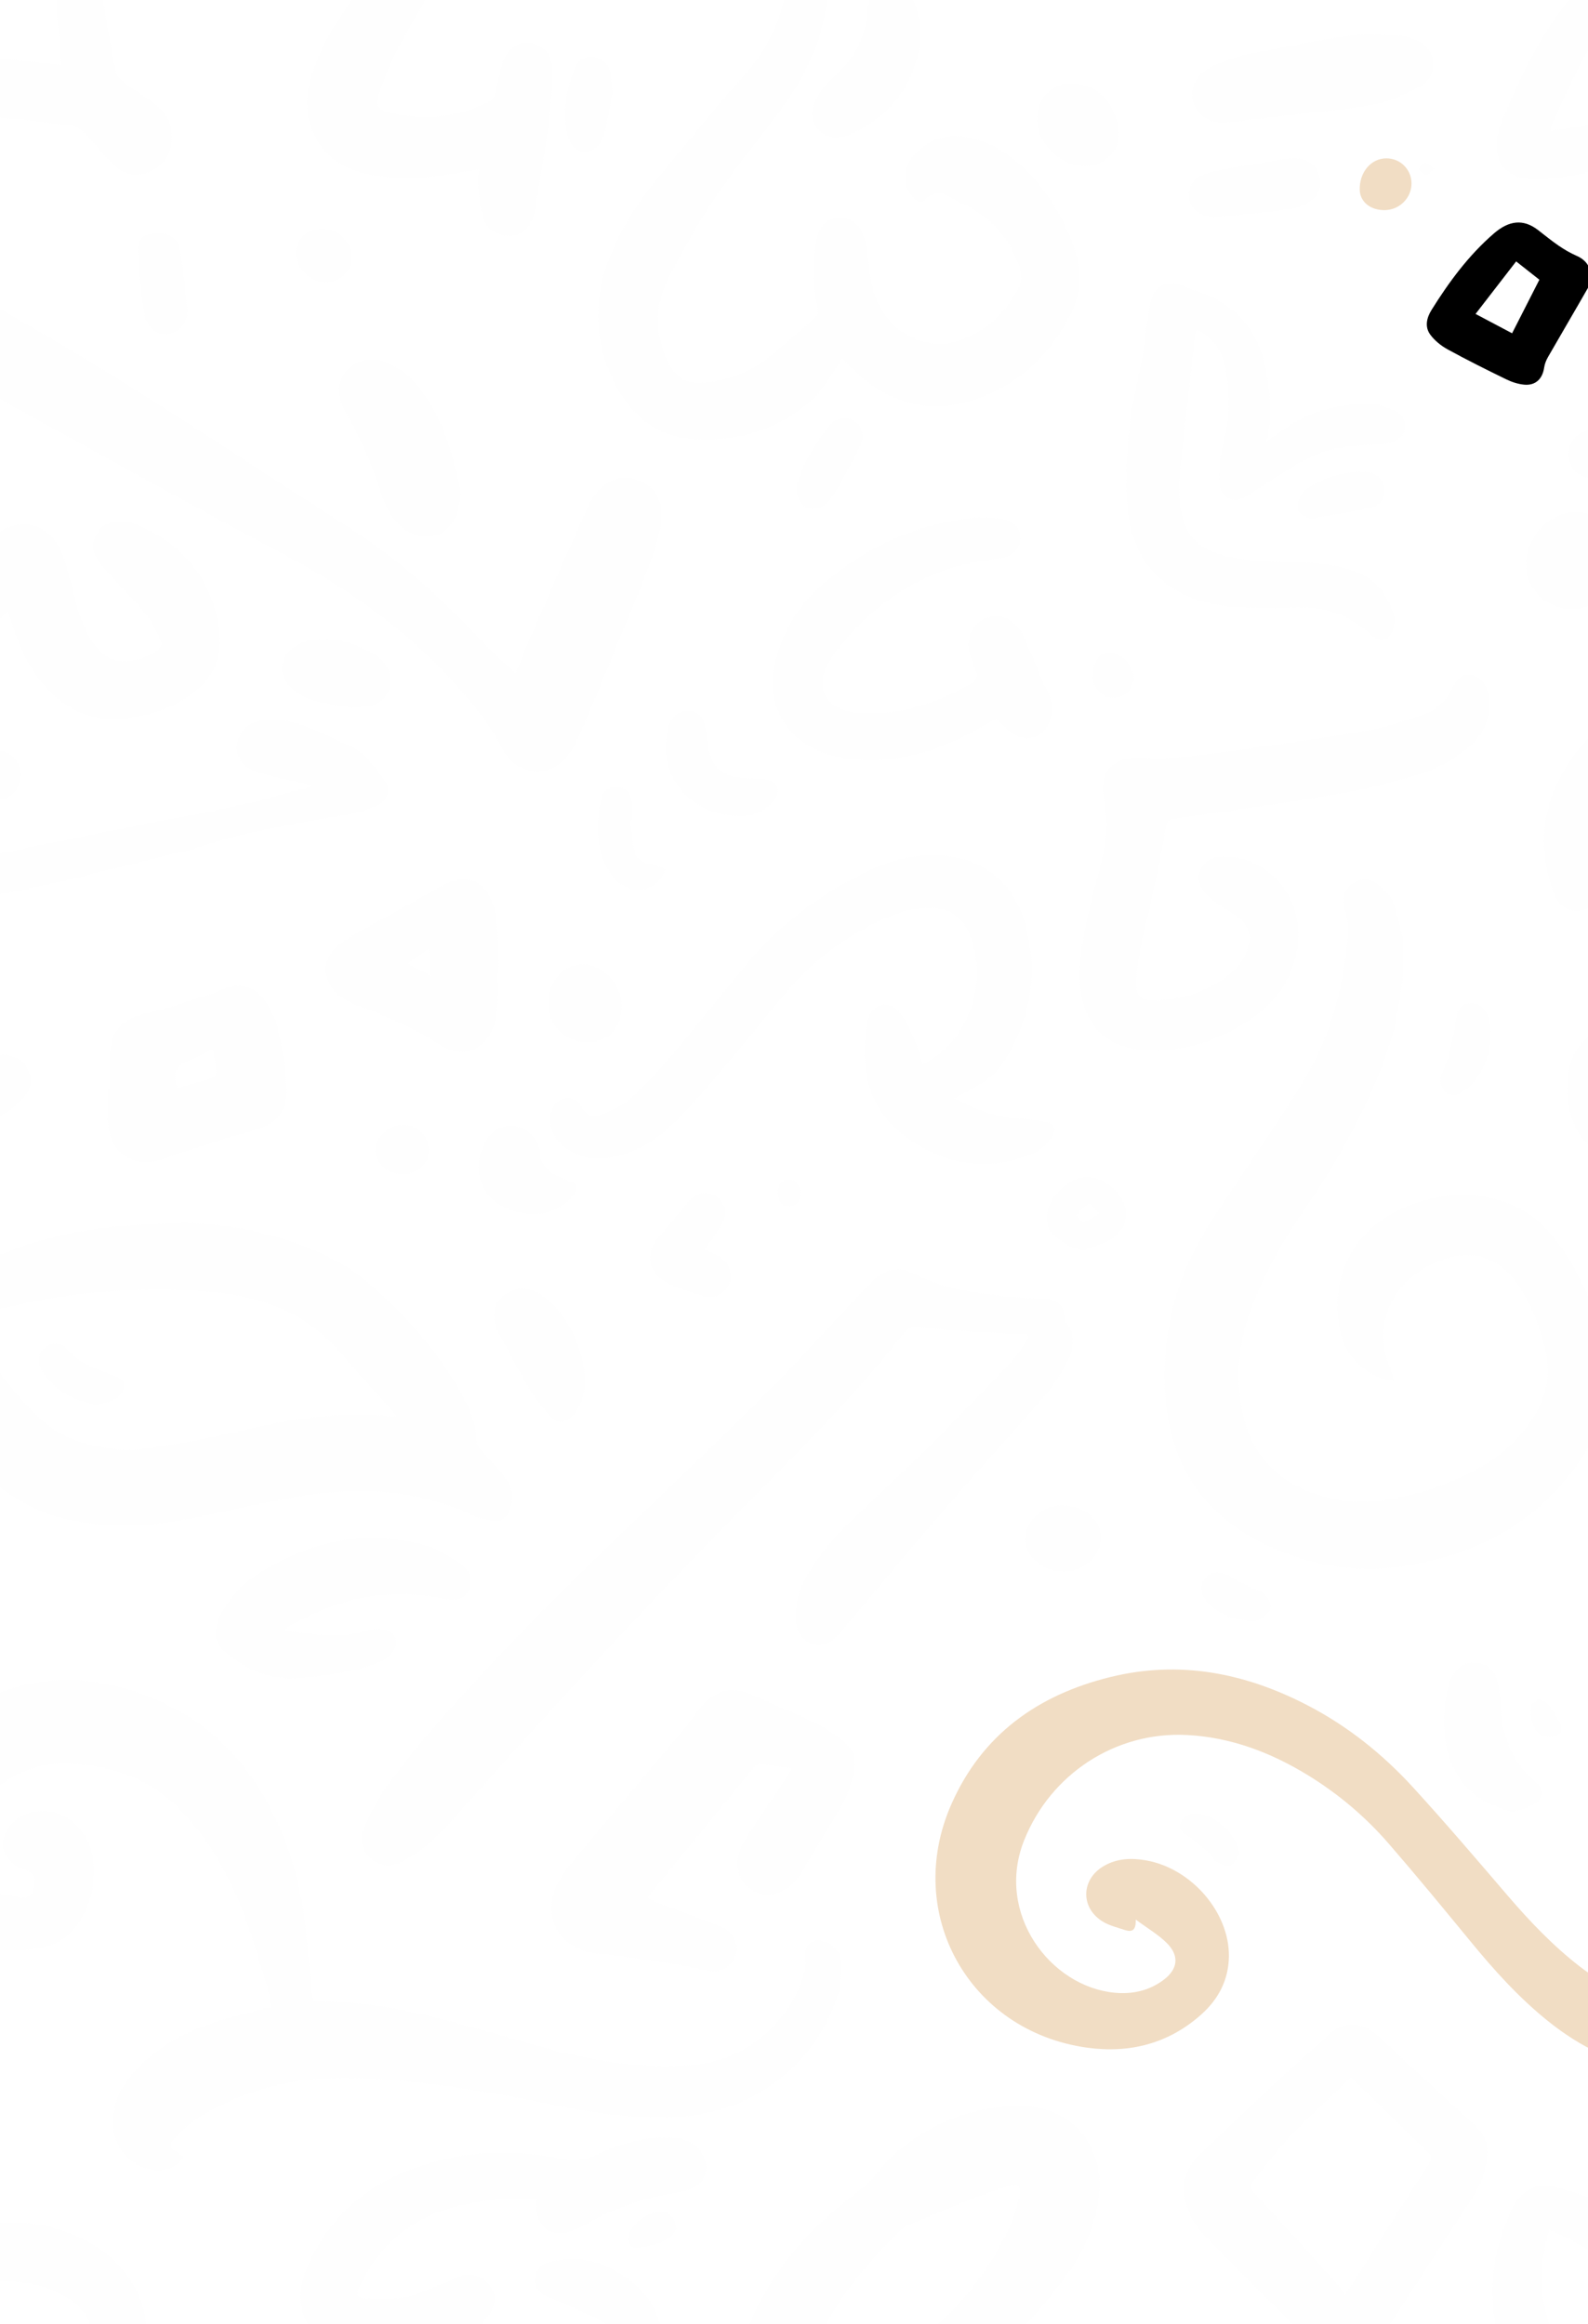 <svg width="371" height="543" viewBox="0 0 371 543" fill="none" xmlns="http://www.w3.org/2000/svg">
<g clip-path="url(#clip0_452_21128)">
<path d="M24.035 -9.20608e-05C25.008 5.59 25.895 11.194 27.037 16.753C27.246 17.78 28.311 18.784 29.229 19.479C31.845 21.455 34.724 23.092 37.224 25.184C39.208 26.844 40.164 29.26 40.18 31.932C40.195 35.375 38.775 38.069 35.75 39.745C32.74 41.405 29.592 41.158 27.084 38.988C24.576 36.819 22.6 34.032 20.285 31.623C19.428 30.735 18.317 29.67 17.213 29.507C11.394 28.681 5.544 27.77 -0.313 27.531C-24.476 26.558 -48.13 30.21 -71.498 36.016C-79.593 38.023 -87.673 40.123 -95.645 42.563C-118.844 49.666 -140.344 60.235 -159.661 74.989C-164.422 78.633 -168.821 82.848 -172.896 87.256C-175.304 89.866 -177.094 93.216 -178.537 96.505C-180.351 100.628 -179.317 103.709 -175.821 106.604C-170.635 110.912 -164.469 112.216 -158.032 111.221C-153.371 110.495 -148.702 109.182 -144.326 107.414C-134.24 103.338 -125.195 97.463 -117.007 90.283C-112.739 86.538 -108.487 82.771 -104.188 79.057C-103.239 78.239 -102.221 77.436 -101.094 76.919C-96.533 74.834 -91.455 77.915 -91.64 82.917C-91.733 85.419 -92.643 87.998 -93.647 90.337C-99.203 103.33 -103.772 116.656 -106.882 130.437C-108.093 135.81 -108.796 141.346 -109.197 146.843C-109.529 151.321 -108.394 151.892 -104.15 150.41C-99.064 148.626 -94.935 145.353 -91.177 141.647C-85.003 135.571 -85.42 138.535 -88.237 130.105C-89.857 125.264 -88.761 121.473 -85.003 118.238C-81.924 115.59 -78.474 113.915 -74.315 114C-66.775 114.147 -61.743 120.477 -63.765 127.758C-64.591 130.738 -66.034 133.702 -67.832 136.219C-74.785 145.947 -83.298 154.154 -93.322 160.693C-97.636 163.511 -102.367 165.503 -107.6 165.958C-114.653 166.568 -120.21 163.334 -123.196 156.887C-125.866 151.128 -125.975 145.067 -125.126 138.937C-123.567 127.673 -119.808 117.019 -115.934 106.411C-115.718 105.816 -115.51 105.222 -115.332 104.62C-115.301 104.511 -115.402 104.365 -115.494 104.064C-116.22 104.566 -116.899 105.029 -117.578 105.5C-127.973 112.626 -138.754 119.01 -151.094 122.207C-159.506 124.384 -167.918 124.453 -176.099 121.211C-178.807 120.138 -181.455 118.709 -183.831 117.019C-191.919 111.244 -194.89 102.798 -192.483 93.147C-191.009 87.241 -188.014 82.13 -184.171 77.482C-176.94 68.758 -168.227 61.694 -158.781 55.572C-135.073 40.223 -109.56 29.145 -81.893 23.099C-65.795 19.579 -49.712 16.027 -33.266 14.491C-18.071 13.071 -2.883 12.993 12.274 14.985C12.884 15.062 13.501 15.078 14.273 15.124C13.879 9.99 13.493 4.987 13.107 -0.008C16.742 -9.20608e-05 20.393 -9.20608e-05 24.035 -9.20608e-05Z" fill="#D1D1D1" fill-opacity="0.02"/>
<path d="M193.185 -9.20594e-05C192.189 9.89 187.86 18.351 182.01 26.165C176.917 32.951 171.568 39.559 166.822 46.585C162.948 52.314 159.599 58.42 156.388 64.558C153.788 69.522 152.893 74.911 154.521 80.478C154.891 81.752 155.293 83.041 155.864 84.23C157.909 88.507 160.648 89.943 165.379 89.325C170.781 88.623 175.713 86.739 179.934 83.234C183.6 80.192 187.204 77.065 190.746 73.885C191.14 73.529 191.163 72.495 191.008 71.862C189.781 66.797 189.835 61.709 190.653 56.606C191.232 52.985 193.023 51.055 195.809 50.893C198.625 50.731 201.149 52.553 201.983 55.896C202.693 58.737 202.916 61.694 203.333 64.612C204.506 72.811 209.584 78.656 216.962 80.1C218.451 80.393 220.095 80.555 221.546 80.231C228.87 78.563 234.264 74.263 237.783 67.654C238.879 65.608 238.609 63.431 237.799 61.323C235.839 56.259 232.605 52.19 228.013 49.295C226.122 48.106 224.046 47.21 222.086 46.114C219.979 44.941 218.042 44.701 216.19 46.647C215.195 47.689 214.269 46.979 213.474 46.215C210.773 43.636 210.78 39.212 213.613 36.155C217.232 32.256 221.862 30.959 226.856 32.24C229.966 33.043 233.168 34.418 235.715 36.348C243.162 42.014 248.155 49.611 251.119 58.451C252.809 63.501 252.523 68.635 250.123 73.414C245.061 83.473 237.158 90.599 226.377 93.772C215.534 96.961 206.242 93.34 198.44 85.481C197.946 84.987 197.491 84.454 197.013 83.944C196.966 83.898 196.881 83.89 196.573 83.767C196.256 84.384 195.994 85.087 195.577 85.666C193.648 88.314 192.058 91.356 189.65 93.471C181.678 100.474 172.093 103.392 161.613 102.566C153.603 101.933 147.791 97.355 144.056 90.368C138.986 80.879 138.299 70.989 142.142 60.891C144.504 54.684 147.861 48.986 151.959 43.798C157.484 36.819 163.249 30.032 168.952 23.192C170.835 20.93 172.888 18.807 174.771 16.545C178.838 11.681 181.755 6.223 183.121 -0.008C186.455 -9.20594e-05 189.82 -9.20594e-05 193.185 -9.20594e-05Z" fill="#D1D1D1" fill-opacity="0.02"/>
<path d="M99.357 0C96.949 4.269 94.387 8.462 92.188 12.831C90.683 15.819 89.525 19.008 88.491 22.196C87.688 24.667 88.259 25.647 90.706 26.257C98.894 28.295 106.835 27.523 114.39 23.709C115 23.401 115.432 22.451 115.648 21.718C116.281 19.494 116.667 17.201 117.315 14.985C118.334 11.511 120.664 9.759 123.682 10.021C126.522 10.261 128.891 12.407 128.992 15.85C129.107 20.019 128.714 24.242 128.197 28.396C127.44 34.441 126.383 40.455 125.442 46.477C125.272 47.581 125.087 48.693 124.809 49.781C123.968 53.055 122.208 54.846 119.615 55.132C116.968 55.425 113.904 53.904 112.924 51.017C112.052 48.446 111.99 45.581 111.712 42.825C111.604 41.752 111.882 40.64 111.975 39.567C107.437 40.231 103.108 41.165 98.74 41.405C94.642 41.629 90.428 41.536 86.407 40.818C75.194 38.818 69.421 29.137 72.609 18.182C74.291 12.399 77.254 7.234 80.627 2.285C81.136 1.536 81.607 0.764 82.101 0C87.85 0 93.608 0 99.357 0Z" fill="#D1D1D1" fill-opacity="0.02"/>
<path d="M377.906 -9.20603e-05C377.358 1.305 377.08 2.818 376.231 3.883C370.173 11.503 366.577 20.444 362.541 29.145C362.402 29.446 362.41 29.808 362.278 30.573C366.477 29.963 370.49 29.5 374.456 28.774C377.829 28.156 381.14 27.191 384.489 26.466C385.832 26.172 386.503 25.562 386.727 24.142C386.982 22.567 387.445 20.992 388.039 19.502C389.197 16.607 391.573 15.279 394.143 15.904C396.59 16.498 398.102 18.699 397.933 21.725C397.747 24.945 397.3 28.149 397.153 31.368C397.068 33.244 397.23 35.151 397.485 37.012C397.801 39.336 399.206 40.772 401.56 41.227C402.378 41.389 403.203 41.613 403.975 41.937C406.128 42.848 407.271 44.779 407.016 46.948C406.777 48.978 405.249 50.546 403.041 51.024C397.624 52.206 390.732 48.685 388.031 43.173C387.059 41.188 386.511 39.004 385.801 36.996C380.291 38.208 374.781 39.474 369.239 40.609C366.569 41.158 363.853 41.582 361.136 41.837C359.415 41.999 357.617 41.93 355.912 41.636C351.922 40.949 349.514 37.954 349.661 33.908C349.715 32.387 349.915 30.781 350.479 29.384C354.669 18.954 359.4 8.809 366.546 -0.008C370.328 -9.20603e-05 374.117 -9.20603e-05 377.906 -9.20603e-05Z" fill="#D1D1D1" fill-opacity="0.02"/>
<path d="M213.38 0C215.479 5.165 215.417 10.407 213.619 15.595C211.08 22.937 206.041 28.064 199.002 31.237C198.007 31.685 196.865 31.97 195.777 32.04C191.671 32.279 188.877 28.828 189.996 24.867C190.328 23.686 190.984 22.544 191.694 21.532C192.582 20.282 193.577 19.07 194.719 18.05C199.419 13.858 202.39 8.848 202.614 2.401C202.645 1.598 203.046 0.803 203.278 0C206.65 0 210.015 0 213.38 0Z" fill="#D1D1D1" fill-opacity="0.02"/>
<path d="M397.941 409.785C399.253 408.233 400.387 407.268 401.035 406.04C402.286 403.701 403.258 401.215 404.354 398.791C406.492 394.066 411.33 392.043 415.621 394.166C419.009 395.842 420.499 398.814 420.429 402.419C420.336 407.461 420.066 412.51 419.634 417.536C418.338 432.506 416.254 447.36 412.48 461.936C411.793 464.577 410.998 467.209 410.011 469.757C406.021 480.079 398.249 484.735 387.206 483.515C377.552 482.449 369.24 478.288 361.762 472.305C354.878 466.8 349.028 460.284 343.456 453.49C337.182 445.847 330.9 438.211 324.425 430.746C319.023 424.515 312.764 419.211 305.726 414.872C296.99 409.491 287.621 405.909 277.295 405.376C260.618 404.527 245.446 414.479 239.264 429.989C232.473 447.036 245.33 464.175 260.418 465.596C264.516 465.982 268.39 465.156 271.77 462.654C275.212 460.107 275.613 456.957 272.549 453.938C270.597 452.008 268.15 450.587 265.341 448.503C265.449 451.452 264.107 451.39 262.602 450.881C261.02 450.348 259.345 449.946 257.909 449.136C252.353 445.986 252.415 439.068 258.002 435.918C261.081 434.181 264.392 434.073 267.811 434.683C278.368 436.567 287.251 446.843 287.104 457.142C287.027 462.585 284.689 467.047 280.714 470.622C273.059 477.493 263.898 479.817 253.935 478.427C226.384 474.575 211.042 447.105 222.24 421.612C229.394 405.315 242.452 396.004 259.407 391.835C275.59 387.859 290.855 390.87 305.418 398.412C314.864 403.3 323.067 409.877 330.206 417.698C337.722 425.928 344.961 434.413 352.216 442.882C357.386 448.912 362.835 454.648 369.14 459.512C374.04 463.287 379.419 466.059 385.539 467.263C385.817 467.317 386.087 467.379 386.365 467.425C391.798 468.244 393.449 467.534 394.491 462.222C396.829 450.255 398.736 438.211 400.812 426.191C400.858 425.936 400.758 425.658 400.734 425.449C398.705 425.449 396.745 425.681 394.854 425.411C386.558 424.214 381.68 419.026 379.234 411.352C377.305 405.284 377.876 399.138 379.411 393.07C381.781 383.651 386.141 375.12 391.065 366.82C393.349 362.976 395.402 358.976 397.377 354.954C398.249 353.186 398.219 351.287 396.436 349.866C392.469 352.476 389.93 351.287 389.197 346.562C388.464 341.868 391.744 338.332 396.552 338.633C402.587 339.011 408.081 344.254 409.517 350.947C410.335 354.761 409.964 358.529 408.753 362.157C407.109 367.075 405.234 371.916 403.389 376.764C400.487 384.377 397.779 392.051 396.799 400.196C396.552 402.257 396.729 404.388 396.884 406.48C396.922 407.353 397.416 408.233 397.941 409.785Z" fill="#F1DDC4"/>
<path d="M-7.69 584.653C-11.773 585.587 -15.632 586.599 -19.529 587.348C-33.899 590.104 -48.361 591.733 -63.024 590.621C-69.483 590.135 -75.85 589.062 -81.877 586.607C-89.124 583.65 -94.271 578.732 -95.676 570.679C-96.409 566.472 -95.576 562.442 -93.932 558.566C-90.706 550.977 -85.489 544.893 -79.462 539.411C-78.906 538.902 -78.35 538.392 -77.293 537.427C-79.655 537.713 -81.399 538.045 -83.143 538.107C-88.314 538.284 -93.538 538.894 -98.639 538.354C-106.256 537.551 -109.86 530.95 -107.074 523.816C-104.898 518.234 -101.464 513.355 -97.065 509.41C-92.388 505.225 -87.511 501.056 -82.101 497.945C-73.558 493.027 -64.668 488.603 -55.615 484.689C-43.013 479.231 -30.125 474.436 -17.353 469.372C-16.048 468.854 -14.729 468.36 -13.386 467.974C-7.467 466.26 -2.674 469.403 -2.651 475.533C-2.62 483.045 -5.877 489.352 -11.225 494.54C-11.966 495.258 -13.185 495.706 -14.235 495.837C-16.866 496.162 -18.148 494.185 -17.26 491.699C-16.118 488.487 -15.169 485.214 -14.096 481.832C-14.682 481.755 -14.899 481.655 -15.045 481.717C-34.408 489.545 -54.049 496.741 -71.991 507.688C-79.045 511.989 -85.666 516.76 -90.791 523.353C-91.293 523.994 -91.74 524.673 -92.365 525.538C-90.189 525.538 -88.329 525.661 -86.485 525.515C-74.052 524.519 -61.619 523.461 -49.187 522.427C-45.66 522.133 -42.92 523.77 -42.01 526.665C-41.068 529.653 -42.38 532.641 -45.59 534.362C-49.796 536.609 -54.079 538.709 -58.316 540.894C-65.71 544.708 -72.13 549.765 -77.201 556.381C-79.099 558.859 -80.712 561.639 -82.001 564.487C-83.799 568.471 -82.788 571.876 -78.729 573.613C-74.338 575.489 -69.63 577.08 -64.915 577.674C-45.837 580.098 -27.177 577.365 -8.779 572.247C-7.598 571.915 -6.965 571.351 -6.988 570.077C-7.004 569.313 -6.834 568.548 -6.772 567.776C-6.703 566.873 -6.656 565.97 -6.587 564.804C-7.737 564.711 -8.825 564.688 -9.898 564.534C-14.736 563.831 -19.691 563.53 -24.368 562.225C-27.709 561.299 -30.997 559.431 -33.736 557.261C-40.204 552.15 -41.122 544.399 -36.083 537.867C-29.623 529.491 -20.995 524.11 -10.886 521.222C-0.591 518.288 9.589 518.288 19.444 523.191C34.531 530.695 38.814 547.163 29.075 560.897C23.449 568.834 16.148 574.879 7.335 579.01C5.815 579.72 5.221 580.515 5.12 582.268C3.855 604.178 2.45 626.081 1.138 647.984C0.914 651.682 0.968 655.403 0.899 659.117C0.891 659.395 0.93 659.681 0.938 659.958C1.015 663.224 -0.212 665.386 -2.504 666.019C-4.781 666.644 -7.528 665.34 -8.995 662.784C-10.87 659.511 -11.31 655.851 -11.225 652.199C-11.071 645.614 -10.693 639.028 -10.322 632.451C-9.465 617.118 -8.555 601.785 -7.675 586.452C-7.667 585.912 -7.69 585.364 -7.69 584.653ZM5.684 566.317C11.695 562.519 16.527 558.319 19.899 552.652C23.171 547.14 21.767 540.963 16.473 537.327C15.323 536.539 14.065 535.899 12.791 535.312C1.925 530.294 -14.652 533.583 -24.908 544.955C-25.973 546.136 -25.888 547.201 -24.53 547.827C-22.068 548.954 -19.591 550.282 -16.974 550.776C-12.313 551.656 -7.536 551.911 -2.821 552.559C2.149 553.239 5.213 556.505 5.661 561.515C5.792 562.951 5.684 564.41 5.684 566.317Z" fill="#D1D1D1" fill-opacity="0.02"/>
<path d="M120.51 157.327C121.482 154.887 122.393 152.393 123.45 149.961C127.988 139.547 132.533 129.132 137.164 118.763C137.866 117.188 138.831 115.636 140.012 114.393C142.481 111.776 145.591 110.911 149.041 112.17C152.398 113.397 154.327 115.984 154.466 119.489C154.559 121.82 154.204 124.268 153.525 126.514C152.352 130.398 150.885 134.204 149.357 137.972C145.144 148.371 140.868 158.747 136.531 169.093C135.505 171.54 134.447 174.057 132.912 176.188C128.497 182.333 120.294 181.299 117.122 174.458C116.072 172.204 114.513 170.189 113.178 168.074C113.14 168.012 113.086 167.966 113.047 167.912C100.707 151.621 85.056 139.523 67.052 129.942C39.879 115.482 13.061 100.373 -13.919 85.542C-14.397 85.28 -14.906 85.079 -15.84 84.647C-20.069 105.322 -25.441 125.573 -26.043 147.144C-24.924 146.619 -24.183 146.333 -23.496 145.939C-18.426 142.974 -13.973 139.269 -10.199 134.76C-8.486 132.714 -6.865 130.591 -5.044 128.653C-3.616 127.132 -2.08 125.619 -0.352 124.476C5.305 120.732 11.502 122.577 14.288 128.777C15.06 130.491 15.523 132.351 16.032 134.173C16.765 136.806 17.329 139.493 18.116 142.102C18.679 143.97 19.374 145.831 20.238 147.584C23.804 154.849 28.774 156.346 35.951 152.502C37.471 151.691 38.073 150.579 37.317 149.089C36.275 147.043 35.225 144.928 33.79 143.16C31.359 140.18 28.604 137.454 26.003 134.606C25.008 133.517 23.997 132.444 23.117 131.27C21.72 129.394 21.319 127.302 22.368 125.133C23.456 122.878 25.448 121.82 27.825 121.851C29.399 121.875 31.073 122.176 32.509 122.801C43.028 127.387 49.348 135.432 51.139 146.727C52.242 153.675 49.549 159.257 43.522 163.032C38.798 165.997 33.605 167.595 28.048 167.95C21.049 168.398 15.338 165.75 10.707 160.562C6.741 156.122 4.371 150.849 2.62 145.237C2.396 144.526 2.149 143.831 1.794 142.781C1.014 143.623 0.459 144.21 -0.081 144.82C-6.07 151.56 -13.023 157.041 -21.196 160.886C-23.21 161.836 -25.356 162.615 -27.532 163.079C-33.065 164.252 -37.943 161.635 -39.71 156.269C-40.659 153.389 -41.061 150.239 -41.176 147.198C-41.608 135.571 -40.165 124.067 -38.028 112.687C-35.558 99.532 -32.61 86.461 -29.917 73.344C-27.725 62.705 -19.992 60.76 -12.136 65.237C1.447 72.973 15.037 80.725 28.303 89.001C46.092 100.095 63.51 111.768 81.19 123.04C93.237 130.722 103.655 140.226 113.364 150.618C115.548 152.949 118.033 155.011 120.51 157.327Z" fill="#D1D1D1" fill-opacity="0.02"/>
<path d="M73.18 467.611C92.928 467.302 111.242 474.305 129.979 479.177C140.73 481.971 151.573 483.353 162.67 482.357C174.555 481.292 185.475 471.749 188.083 460.092C188.292 459.173 188.161 458.154 188.091 457.189C187.875 454.355 190.051 452.657 192.706 453.653C195.052 454.533 196.48 456.432 196.503 458.756C196.534 461.566 196.341 464.554 195.407 467.171C189.719 483.214 175.28 493.668 158.279 494.579C147.876 495.135 137.743 493.598 127.626 491.467C113.68 488.541 99.604 486.349 85.381 485.577C71.142 484.805 57.583 487.445 45.436 495.382C43.707 496.509 42.264 498.107 40.782 499.582C39.463 500.894 39.71 502.021 41.431 502.832C41.979 503.094 42.442 503.542 42.935 503.89C41.67 506.129 38.699 507.395 35.851 506.986C30.688 506.244 26.953 502.299 26.528 497.088C26.088 491.66 28.288 487.221 31.931 483.438C36.484 478.706 42.025 475.394 48.16 473.186C52.173 471.742 56.356 470.784 60.469 469.626C61.334 469.387 62.221 469.233 63.402 468.97C62.985 467.032 62.746 465.233 62.213 463.527C60.4 457.706 58.764 451.808 56.557 446.133C53.076 437.177 48.237 428.955 41.361 422.138C33.937 414.788 24.499 412.132 14.466 412.101C4.333 412.07 -5.491 419.521 -8.555 428.106C-10.739 434.22 -8.979 438.158 -2.828 441.609C-0.521 442.906 2.535 442.952 5.283 443.346C7.004 443.593 7.814 442.381 7.976 440.791C8.138 439.254 8.408 437.633 6.278 437.069C5.475 436.853 4.696 436.475 3.971 436.066C0.598 434.143 -0.266 430.499 1.841 427.241C4.765 422.725 11.696 421.76 16.434 425.249C19.814 427.743 21.45 431.248 21.836 435.317C22.245 439.602 21.443 443.732 19.421 447.53C17.337 451.429 14.15 454.247 9.774 455.035C-0.482 456.888 -9.874 455.251 -17.63 447.569C-24.429 440.845 -26.027 432.738 -24.09 423.736C-19.567 402.752 1.702 389.087 23.457 393.209C41.647 396.653 55.059 406.465 63.502 423.134C68.218 432.445 70.672 442.242 71.59 452.541C72.022 457.521 72.624 462.446 73.18 467.611Z" fill="#D1D1D1" fill-opacity="0.02"/>
<path d="M325.637 322.66C324.264 322.375 323.43 322.313 322.689 322.027C316.878 319.734 313.629 315.365 312.742 309.265C311.005 297.391 316.716 287.162 327.706 282.344C332.583 280.206 337.692 278.955 343.032 279.202C351.251 279.58 358.243 282.923 363.221 289.424C370.274 298.642 374.303 309.227 375.113 320.846C375.669 328.798 372.96 335.893 368.384 342.309C358.737 355.827 345.216 362.984 329.187 365.733C318.939 367.485 308.844 366.327 299.221 362.452C282.744 355.827 273.36 343.799 272.218 325.764C271.431 313.326 273.97 301.553 279.843 290.652C283.061 284.691 287.151 279.202 290.855 273.504C295.756 265.992 300.988 258.681 305.487 250.938C311.36 240.839 313.992 229.621 314.98 218.041C315.126 216.304 314.81 214.428 314.301 212.745C313.598 210.413 313.791 208.383 315.358 206.916C316.901 205.464 319.541 204.939 321.385 206.313C323.06 207.564 324.881 209.216 325.552 211.085C326.764 214.458 327.729 218.11 327.814 221.669C328.061 232.177 325.792 242.283 321.732 251.98C317.272 262.634 311.623 272.624 305.063 282.12C300.347 288.945 296.149 296.071 293.047 303.792C289.536 312.524 288.27 321.479 290.431 330.782C292.53 339.838 298.163 345.698 306.699 348.871C312.973 351.203 319.463 351.388 325.985 350.091C332.838 348.725 339.374 346.432 345.502 343.05C350.757 340.155 355.025 336.164 358.289 331.114C361.291 326.474 362.256 321.448 361.145 316.021C360.018 310.532 358.019 305.39 354.971 300.696C350.256 293.446 343.626 291.478 335.67 294.844C326.478 298.735 321.84 306.78 323.577 315.975C323.824 317.264 324.41 318.491 324.812 319.758C325.066 320.53 325.259 321.317 325.637 322.66Z" fill="#D1D1D1" fill-opacity="0.02"/>
<path d="M42.819 285.764C50.838 285.741 61.843 287.393 72.276 291.678C76.513 293.415 80.804 295.538 84.331 298.387C93.885 306.1 101.996 315.179 108.008 326.003C109.898 329.415 111.264 332.967 111.388 336.95C111.411 337.707 112.113 338.51 112.661 339.158C114.56 341.382 116.744 343.389 118.395 345.775C119.831 347.844 120.047 350.376 119.036 352.831C118.11 355.093 116.775 355.796 114.39 355.263C113.163 354.985 111.905 354.707 110.778 354.175C97.574 347.968 83.744 347.195 69.645 349.658C60.809 351.195 52.08 353.31 43.275 355.016C33.898 356.831 24.576 357.047 15.122 354.877C-0.923 351.195 -19.498 332.218 -21.173 315.735C-21.42 313.303 -21.574 310.824 -21.389 308.4C-21.142 305.065 -19.344 302.795 -16.126 301.452C-13.232 300.24 -10.484 298.657 -7.752 297.09C6.918 288.659 22.963 286.019 42.819 285.764ZM-6.309 307.397C-5.954 308.462 -5.815 308.848 -5.7 309.249C-3.184 317.997 2.512 324.605 8.74 330.874C11.626 333.777 15.006 335.8 18.919 336.95C23.881 338.41 28.967 339.259 34.091 338.502C40.875 337.491 47.643 336.302 54.326 334.758C66.674 331.894 79.021 329.446 91.794 330.967C92.017 330.99 92.264 330.82 92.596 330.712C88.429 326.034 84.238 321.602 80.349 316.916C73.094 308.176 63.664 303.637 52.605 302.216C39.648 300.549 26.675 301.243 13.81 302.988C7.119 303.899 0.575 305.852 -6.309 307.397Z" fill="#D1D1D1" fill-opacity="0.02"/>
<path d="M239.967 311.62C238.3 311.62 236.625 311.712 234.966 311.604C228.043 311.164 221.129 310.74 214.222 310.145C212.686 310.014 211.86 310.624 211.05 311.651C199.003 327.045 185.004 340.664 171.344 354.538C148.995 377.228 127.533 400.714 106.356 424.485C104.358 426.732 102.266 428.932 99.997 430.901C98.215 432.445 96.177 433.757 94.101 434.877C91.57 436.243 88.915 436.251 86.646 434.244C84.447 432.306 83.945 429.681 85.049 427.133C86.461 423.883 88.035 420.609 90.096 417.745C98.145 406.573 107.537 396.537 116.968 386.523C137.457 364.76 159.799 344.887 180.844 323.702C186.516 317.989 191.888 311.967 197.413 306.1C199.721 303.652 201.936 301.104 204.413 298.85C207.014 296.48 210.209 295.831 213.396 297.522C220.72 301.39 228.699 302.324 236.749 303.035C239.187 303.251 241.657 303.228 244.096 303.444C247.229 303.714 248.348 304.849 248.834 307.968C248.888 308.308 248.934 308.694 249.12 308.956C251.466 312.307 250.733 315.681 248.965 318.877C247.584 321.378 246.04 323.864 244.173 326.011C236.594 334.742 228.777 343.258 221.206 352.005C213.226 361.224 205.439 370.612 197.568 379.922C197.027 380.563 196.534 381.258 195.962 381.868C194.249 383.721 192.281 384.956 189.634 384.03C187.304 383.219 185.907 380.972 185.899 378.023C185.884 374.209 186.864 370.581 188.909 367.439C191.039 364.165 193.323 360.892 196.055 358.135C202.576 351.573 209.499 345.42 216.074 338.919C222.896 332.172 229.556 325.262 236.17 318.306C237.821 316.569 238.987 314.368 240.376 312.384C240.245 312.122 240.106 311.867 239.967 311.62Z" fill="#D1D1D1" fill-opacity="0.02"/>
<path d="M-99.751 221.553C-94.202 220.241 -89.032 219.245 -84 217.794C-58.772 210.536 -33.089 205.348 -7.282 200.701C4.371 198.601 15.963 196.176 27.562 193.791C41.044 191.019 54.696 189.02 67.916 185.036C69.567 184.534 71.327 184.364 73.118 183.615C72.245 183.391 71.381 183.16 70.509 182.951C67.167 182.156 63.795 181.477 60.492 180.542C57.081 179.57 55.19 177.192 55.306 174.466C55.437 171.571 57.691 168.761 61.055 168.391C63.826 168.089 66.874 168.19 69.498 169.047C73.866 170.483 77.995 172.644 82.209 174.544C85.843 176.188 87.696 179.647 90.003 182.573C91.454 184.41 90.458 187.236 87.927 188.286C85.365 189.344 82.625 190.1 79.886 190.556C68.14 192.525 56.409 194.54 45.08 198.361C43.298 198.963 41.415 199.257 39.57 199.697C27.315 202.638 15.152 206.066 2.782 208.421C-29.083 214.489 -60.277 223.082 -91.277 232.47C-95.213 233.659 -99.319 234.462 -103.401 234.956C-109.722 235.72 -113.195 231.752 -112.307 225.514C-111.898 222.619 -111.921 219.662 -111.836 216.728C-111.79 215.192 -112.022 213.648 -111.999 212.104C-111.898 205.48 -109.413 201.604 -103.039 199.705C-93.106 196.748 -83.143 193.698 -72.995 191.691C-56.688 188.471 -40.412 185.237 -24.615 179.971C-23.295 179.531 -21.906 179.191 -20.525 179.022C-17.685 178.674 -15.223 180.319 -14.521 182.874C-13.842 185.345 -15.022 187.946 -17.577 189.12C-18.958 189.753 -20.494 190.085 -21.983 190.486C-39.718 195.242 -57.506 199.805 -75.164 204.831C-82.086 206.8 -88.684 209.872 -95.483 212.304C-97.968 213.192 -99.319 214.659 -99.381 217.33C-99.381 218.589 -99.581 219.824 -99.751 221.553Z" fill="#D1D1D1" fill-opacity="0.02"/>
<path d="M190.815 571.822C177.711 571.744 170.248 562.156 173.219 549.193C174.292 544.499 176.33 539.867 178.73 535.659C184.356 525.762 192.412 517.979 201.527 511.239C202.738 510.344 203.726 509.132 204.745 507.997C205.872 506.754 206.79 505.302 208.017 504.167C216.336 496.486 226.253 492.347 237.505 492.085C250.462 491.784 258.542 501.458 256.559 514.266C255.587 520.573 253.017 526.256 249.328 531.351C238.207 546.73 224.123 558.728 207.207 567.321C201.92 570.007 196.287 571.721 190.815 571.822ZM192.258 557.215C195.453 556.219 198.787 555.547 201.812 554.173C217.586 547 229.016 535.397 236.17 519.616C237.003 517.779 237.605 515.802 238.053 513.833C238.732 510.861 238.192 510.197 235.298 510.931C232.265 511.695 229.309 512.853 226.392 514.011C221.708 515.872 217.077 517.864 212.439 519.824C211.806 520.095 211.119 520.388 210.641 520.859C203.194 528.07 196.48 535.868 191.88 545.248C190.661 547.742 189.765 550.451 189.094 553.154C188.361 556.126 189.102 556.821 192.258 557.215Z" fill="#D1D1D1" fill-opacity="0.02"/>
<path d="M101.24 547.38C97.528 548.098 94.063 548.978 90.544 549.371C87.858 549.673 85.064 549.649 82.386 549.286C72.686 547.982 67.793 539.937 71.358 530.811C75.595 519.964 83.351 512.174 94.001 507.696C105.793 502.732 118.203 501.675 130.712 504.338C133.938 505.025 136.439 504.871 139.379 503.466C145.043 500.771 151.032 498.972 157.453 499.497C160.169 499.721 162.492 500.756 163.997 503.149C166.127 506.531 164.746 510.383 160.941 511.58C159.344 512.082 157.661 512.329 156.018 512.645C149.566 513.896 143.438 515.996 137.704 519.254C136.13 520.15 134.463 520.991 132.734 521.462C128.289 522.674 125.079 519.887 125.418 515.317C125.441 514.977 125.418 514.629 125.418 513.927C122.146 513.927 118.866 513.688 115.64 513.973C103.493 515.046 93.029 519.323 86.214 530.14C85.28 531.614 84.57 533.228 83.745 534.772C83.058 536.061 83.559 536.949 84.879 536.972C88.205 537.026 91.639 537.335 94.842 536.671C98.292 535.961 101.541 534.255 104.867 532.973C105.778 532.618 106.65 532.139 107.583 531.846C110.323 530.981 113.032 531.861 114.491 534.023C115.957 536.208 115.818 539.072 113.943 541.234C111.488 544.075 111.411 547.333 112.044 550.738C112.337 552.344 113.341 552.877 114.807 552.081C116.651 551.078 118.449 549.989 120.248 548.9C121.629 548.067 122.918 547.071 124.346 546.345C127.911 544.531 131.229 545.766 132.827 549.425C133.305 550.514 133.668 551.657 134.123 552.753C134.911 554.66 136.377 555.169 138.237 554.59C141.169 553.679 142.983 551.742 143.5 548.646C143.994 545.696 142.829 543.45 140.282 542.168C136.531 540.284 132.688 538.578 128.806 536.98C126.144 535.884 124.955 534.826 124.94 532.865C124.924 530.896 126.213 528.959 128.721 528.387C131.183 527.831 133.892 527.469 136.331 527.909C141.455 528.835 145.954 531.336 149.674 535.042C154.953 540.3 156.265 548.638 152.992 555.509C149.921 561.971 142.373 566.194 135.181 565.43C131.268 565.021 128.158 563.168 125.843 560.002C125.434 559.447 125.056 558.868 124.593 558.204C123.08 558.922 121.637 559.609 120.201 560.296C108.803 565.777 102.521 558.18 101.456 549.51C101.379 548.839 101.317 548.144 101.24 547.38Z" fill="#D1D1D1" fill-opacity="0.02"/>
<path d="M222.873 256.612C227.759 259.044 232.381 261.097 237.644 261.321C239.867 261.414 242.113 261.676 244.289 262.124C246.404 262.564 247.013 263.853 245.763 265.598C244.698 267.081 243.294 268.656 241.681 269.35C231.525 273.72 221.708 272.469 212.687 266.386C204.221 260.673 201.134 252.273 202.121 242.259C202.253 240.939 202.407 239.596 202.739 238.314C203.673 234.732 207.269 233.512 209.823 236.16C211.367 237.758 212.362 239.966 213.304 242.035C214.215 244.058 214.739 246.251 215.527 248.66C216.414 248.173 217.078 247.864 217.695 247.463C227.141 241.356 230.961 227.907 226.215 217.654C224.571 214.103 221.808 212.327 217.95 212.165C213.782 211.987 209.885 213.084 206.165 214.829C197.545 218.874 189.998 224.394 183.824 231.675C178.383 238.09 173.166 244.699 167.702 251.099C164.16 255.253 160.556 259.391 156.612 263.151C152.661 266.918 147.907 269.528 142.405 270.47C138.801 271.087 135.405 270.47 132.372 268.385C129.47 266.393 128.035 262.996 128.776 260.009C129.208 258.256 130.165 256.92 132.079 256.619C133.916 256.326 135.243 257.16 135.999 258.781C136.879 260.673 138.446 261.252 140.159 260.541C142.59 259.538 145.214 258.534 147.12 256.828C150.701 253.616 153.996 250.034 157.106 246.359C163.272 239.086 169.153 231.567 175.296 224.278C182.635 215.57 191.719 209.054 201.844 203.958C207.037 201.341 212.501 199.72 218.405 199.812C228.615 199.967 236.417 205.448 239.319 215.261C242.56 226.224 241.102 236.809 235.36 246.691C232.752 251.184 230.421 252.836 222.873 256.612Z" fill="#D1D1D1" fill-opacity="0.02"/>
<path d="M270.257 245.494C258.805 245.571 252.878 239.951 252.384 229.636C252.091 223.468 253.24 217.492 254.753 211.555C255.772 207.548 256.752 203.526 257.732 199.511C258.782 195.219 258.82 190.934 257.94 186.587C256.628 180.11 260.433 176.566 266.97 177.06C271.801 177.423 276.763 176.944 281.602 176.304C294.173 174.644 306.737 172.829 319.247 170.76C323.638 170.035 327.906 168.46 332.173 167.101C335.453 166.058 337.884 163.904 339.351 160.724C340.184 158.917 341.311 157.435 343.634 157.697C345.447 157.906 347.107 159.519 347.593 161.843C348.658 166.915 346.983 171.355 343.186 174.512C340.176 177.014 336.619 179.26 332.93 180.449C326.223 182.627 319.301 184.31 312.348 185.529C299.853 187.714 287.282 189.428 274.733 191.243C273.074 191.482 272.526 191.899 272.256 193.705C271.461 198.955 270.273 204.151 269.184 209.362C267.988 215.114 266.236 220.812 265.635 226.618C264.878 233.859 266.453 234.215 272.58 233.605C277.812 233.087 282.474 231.126 286.703 228.069C288.91 226.471 290.608 224.456 291.449 221.808C292.522 218.449 291.812 216.156 288.964 214.072C287.837 213.246 286.572 212.605 285.437 211.787C284.079 210.798 282.636 209.864 281.524 208.637C278.739 205.549 280.081 201.156 284.164 200.36C286.078 199.99 288.254 200.152 290.153 200.669C299.614 203.232 305.078 212.837 302.871 222.773C301.644 228.301 298.919 232.941 294.428 236.453C286.988 242.267 278.538 245.255 270.257 245.494Z" fill="#D1D1D1" fill-opacity="0.02"/>
<path d="M276.717 510.877C276.663 508.198 278.044 505.535 280.282 503.388C287.12 496.849 294.011 490.379 300.934 483.933C304.005 481.069 307.247 478.382 310.303 475.502C313.444 472.538 317.58 472.113 320.953 474.908C324.024 477.455 326.849 480.297 329.789 483.006C334.743 487.562 339.683 492.132 344.668 496.648C346.806 498.586 347.701 500.895 347.438 503.774C347.122 507.28 346.011 510.414 344.066 513.371C337.09 523.971 330.206 534.633 323.306 545.287C322.743 546.16 322.295 547.125 321.917 548.098C320.258 552.429 315.921 554.135 311.815 551.958C310.773 551.41 309.77 550.692 308.937 549.865C299.838 540.825 290.708 531.807 281.725 522.651C278.021 518.868 276.609 515.201 276.717 510.877ZM315.589 485.353C310.658 490.109 305.834 494.494 301.335 499.204C298.248 502.431 295.624 506.114 292.777 509.573C292.059 510.445 291.912 511.132 292.8 512.097C299.112 518.953 305.363 525.863 311.615 532.78C312.502 533.761 313.266 534.849 314.277 536.123C315.08 534.942 315.489 534.386 315.851 533.807C318.398 529.777 320.922 525.731 323.484 521.709C326.833 516.444 330.206 511.194 333.555 505.936C334.157 504.994 334.859 504.052 333.725 502.948C327.736 497.15 321.763 491.337 315.589 485.353Z" fill="#D1D1D1" fill-opacity="0.02"/>
<path d="M184.996 413.214C182.28 412.812 180.011 412.403 177.726 412.187C177.186 412.133 176.414 412.604 176.036 413.067C168.466 422.262 160.941 431.496 153.409 440.722C152.707 441.586 152.02 442.459 151.186 443.493C151.927 443.825 152.468 444.111 153.039 444.327C157.823 446.141 162.616 447.94 167.401 449.747C167.925 449.947 168.45 450.156 168.944 450.418C171.39 451.746 172.563 454.147 171.961 456.525C171.321 459.042 169.091 460.826 166.297 460.555C163.735 460.308 161.234 459.467 158.68 459.073C153.008 458.193 147.32 457.413 141.64 456.61C140.737 456.479 139.819 456.464 138.916 456.348C130.697 455.29 126.514 447.832 130.164 440.374C131.376 437.896 133.19 435.657 134.972 433.518C143.23 423.605 151.588 413.777 159.884 403.895C161.281 402.235 162.492 400.413 163.874 398.738C167.138 394.77 171.298 393.936 175.92 396.074C180.875 398.367 185.976 400.359 190.861 402.791C193.385 404.049 195.754 405.771 197.876 407.632C199.821 409.346 199.921 411.917 199.381 414.31C198.887 416.479 198.347 418.757 197.267 420.664C193.856 426.694 190.182 432.577 186.609 438.521C186.57 438.583 186.532 438.637 186.486 438.691C183.291 442.721 178.938 443.81 175.45 441.463C171.962 439.116 171.197 434.561 173.891 430.214C176.993 425.211 180.373 420.378 183.622 415.468C184.031 414.843 184.402 414.179 184.996 413.214Z" fill="#D1D1D1" fill-opacity="0.02"/>
<path d="M372.868 197.095C375.731 196.238 378.301 195.319 380.94 194.717C384.49 193.906 387.909 194.493 391.096 196.292C393.589 197.705 396.081 199.133 398.798 200.685C399.4 198.871 399.909 197.157 400.542 195.497C401.314 193.474 402.078 191.428 403.058 189.498C403.93 187.792 405.489 186.95 407.449 187.359C409.378 187.761 410.675 189.096 410.721 190.996C410.791 193.775 410.505 196.578 410.243 199.357C409.795 204.097 409.046 208.822 408.784 213.57C408.529 218.133 409.448 219.175 413.847 220.441C415.861 221.021 417.96 221.329 419.974 221.916C423.239 222.873 423.879 225.22 421.672 227.799C419.758 230.038 417.173 230.81 414.371 231.034C403.76 231.891 396.537 225.336 396.784 214.721C396.853 211.756 395.989 209.957 393.426 208.699C392.115 208.058 390.88 207.216 389.699 206.344C385.617 203.341 381.542 203.827 377.575 206.429C376.078 207.409 374.697 208.676 373.523 210.042C369.927 214.234 364.841 213.686 362.951 208.475C359.424 198.747 359.956 189.143 365.343 180.148C368.839 174.32 373.562 169.463 378.887 165.294C385.833 159.867 391.937 153.613 397.849 147.128C408.414 135.54 411.632 122.122 407.696 106.966C407.541 106.357 407.186 105.693 407.318 105.137C407.549 104.125 407.819 102.72 408.537 102.326C409.378 101.863 411.076 101.886 411.763 102.458C413.052 103.531 414.14 105.044 414.873 106.58C417.767 112.641 417.744 119.095 416.802 125.55C415.297 135.779 411.655 145.121 405.249 153.389C399.485 160.832 393.481 167.981 386.62 174.482C382.645 178.249 379.396 182.835 376.109 187.267C373.986 190.116 373.03 193.536 372.868 197.095Z" fill="#D1D1D1" fill-opacity="0.02"/>
<path d="M295.879 103.152C297.507 102.025 298.665 101.269 299.768 100.45C305.773 96.026 312.649 94.312 319.949 94.359C322.072 94.374 324.31 95.216 326.254 96.173C327.798 96.93 328.508 98.659 328.068 100.52C327.644 102.319 326.293 103.222 324.611 103.484C322.674 103.785 320.706 103.909 318.753 103.979C313.181 104.172 307.918 105.492 303.141 108.395C299.267 110.742 295.431 113.174 291.681 115.714C288.648 117.767 285.306 116.787 284.967 113.204C284.681 110.217 284.913 107.013 285.7 104.125C287.413 97.864 287.483 91.688 286.132 85.403C285.306 81.566 283.176 78.841 279.657 77.057C279.503 77.258 279.302 77.397 279.279 77.551C278.006 88.9 276.725 100.242 275.528 111.599C275.343 113.397 275.459 115.25 275.629 117.057C276.308 124.461 279.132 128.684 288.347 130.328C294.173 131.371 300.208 131.317 306.151 131.564C310.264 131.741 314.215 132.405 317.974 134.142C321.802 135.91 324.047 138.983 325.336 142.874C325.444 143.206 325.537 143.546 325.599 143.893C326.023 146.063 325.29 148.595 323.916 149.189C322.018 150.008 320.675 148.688 319.44 147.614C314.894 143.646 309.67 141.747 303.627 141.924C299.421 142.048 295.208 142.11 291.009 141.94C288.015 141.816 284.951 141.585 282.073 140.836C270.636 137.856 264.315 130.143 263.404 118.261C262.563 107.321 263.937 96.59 266.383 85.92C267.394 81.497 267.749 76.926 268.451 72.433C268.637 71.267 268.822 70.047 269.308 68.997C270.45 66.504 273.221 65.5 275.683 66.488C277.489 67.214 279.294 67.955 281.123 68.634C289.79 71.869 294.413 78.269 295.871 87.241C296.728 92.359 297.322 97.478 295.879 103.152Z" fill="#D1D1D1" fill-opacity="0.02"/>
<path d="M361.916 520.852C358.405 533.313 360.303 544.446 368.137 554.166C377.035 565.206 388.819 572.186 402.317 576.061C408.614 577.868 415.212 578.632 421.672 579.883C423.177 580.176 424.736 580.369 426.148 580.925C428 581.651 429.011 583.172 428.88 585.233C428.756 587.294 427.545 588.63 425.638 589.186C424.45 589.533 423.146 589.703 421.911 589.641C406.121 588.815 390.964 585.449 376.834 578.123C367.048 573.042 359.331 565.739 354.099 556.027C347.508 543.797 346.914 531.12 352.223 518.305C355.241 511.016 358.552 509.588 366.192 511.742C376.109 514.537 384.358 520.096 391.358 527.523C395.595 532.024 399.5 536.81 402.178 542.454C404.377 547.086 405.836 551.981 404.856 557.107C404.447 559.238 403.027 561.269 401.722 563.106C400.735 564.496 399.014 564.828 397.324 564.272C395.618 563.716 394.73 562.427 394.491 560.682C394.399 559.987 394.306 559.277 394.36 558.59C394.808 552.931 392.886 547.928 389.946 543.303C383.224 532.726 373.292 526.133 361.916 520.852Z" fill="#D1D1D1" fill-opacity="0.02"/>
<path d="M232.781 167.912C231.153 168.831 229.409 169.834 227.634 170.799C219.546 175.169 211.034 177.964 201.727 177.601C199.435 177.508 197.104 177.207 194.874 176.652C183.437 173.795 177.988 163.99 181.631 152.749C183.514 146.943 186.431 141.724 191.054 137.555C201.426 128.221 213.457 122.547 227.341 120.964C229.401 120.732 231.554 120.864 233.622 121.118C236.663 121.497 238.369 123.334 238.353 125.82C238.338 128.306 236.601 130.09 233.538 130.445C227.503 131.14 221.691 132.514 216.158 135.092C207.221 139.261 200.091 145.569 194.418 153.513C189.726 160.099 192.489 165.966 200.585 166.561C210.362 167.287 219.245 164.222 227.564 159.327C228.027 159.057 228.336 157.929 228.189 157.327C227.865 155.976 227.163 154.725 226.708 153.398C225.419 149.669 226.762 146.079 229.941 144.635C233.159 143.168 236.779 144.411 238.7 147.87C239.82 149.885 240.591 152.085 241.51 154.2C242.513 156.517 243.346 158.918 244.543 161.126C245.708 163.28 246.086 165.318 245.469 167.75C244.396 171.988 240.367 173.81 236.609 171.386C235.228 170.521 234.147 169.178 232.781 167.912Z" fill="#D1D1D1" fill-opacity="0.02"/>
<path d="M25.656 254.45C25.656 251.647 25.54 248.845 25.679 246.05C25.942 240.793 28.936 237.944 34.045 236.801C39.007 235.697 43.83 233.975 48.692 232.462C50.159 232.007 51.525 231.235 52.999 230.787C56.633 229.683 59.944 230.756 61.989 233.96C63.216 235.882 64.42 238.005 64.891 240.198C65.871 244.769 66.689 249.424 66.967 254.079C67.306 259.731 64.366 262.749 58.949 264.193C52.736 265.845 46.639 267.961 40.496 269.883C39.694 270.138 38.93 270.501 38.135 270.771C30.989 273.226 25.363 269.32 25.216 261.8C25.17 259.352 25.208 256.897 25.208 254.442C25.363 254.45 25.509 254.45 25.656 254.45ZM49.649 245.232C47.434 246.266 45.605 247.116 43.776 247.973C40.836 249.355 40.288 250.729 41.384 254.226C44.185 253.446 47.018 252.705 49.796 251.825C50.182 251.702 50.629 250.899 50.583 250.466C50.406 248.814 50.02 247.193 49.649 245.232Z" fill="#D1D1D1" fill-opacity="0.02"/>
<path d="M66.512 381.182C72.678 381.39 78.489 383.166 84.424 381.298C85.929 380.827 87.58 380.441 89.132 380.549C92.334 380.78 93.561 383.876 91.501 386.347C90.814 387.173 89.826 387.922 88.823 388.285C86.261 389.203 83.66 390.091 80.997 390.593C77.224 391.311 73.388 391.882 69.56 392.129C63.163 392.538 57.598 390.107 52.752 386.138C50.059 383.93 49.866 381.143 51.27 377.985C53.292 373.454 56.58 370.057 60.678 367.501C72.694 359.989 85.589 357.163 99.45 361.132C102.328 361.958 105.068 363.625 107.545 365.37C110.007 367.1 110.509 369.655 109.474 371.639C108.409 373.677 106.395 374.218 103.208 373.508C90.575 370.721 78.929 373.623 67.847 379.723C67.546 379.892 67.268 380.116 66.998 380.34C66.906 380.425 66.859 380.572 66.512 381.182Z" fill="#D1D1D1" fill-opacity="0.02"/>
<path d="M116.242 225.978C116.242 228.989 116.358 232.015 116.196 235.018C116.103 236.748 115.787 238.531 115.2 240.152C113.333 245.302 108.008 247.417 103.431 244.468C97.126 240.399 90.358 237.458 83.39 234.848C81.962 234.316 80.557 233.567 79.346 232.656C75.186 229.521 75.062 223.994 79.145 220.759C80.943 219.338 83.019 218.242 85.033 217.115C91.084 213.718 97.173 210.398 103.231 207.016C108.965 203.82 113.711 205.796 115.478 212.181C115.741 213.123 115.98 214.096 116.042 215.069C116.281 218.705 116.435 222.349 116.62 225.985C116.497 225.978 116.374 225.978 116.242 225.978ZM100.707 227.97C100.507 225.653 100.36 223.893 100.167 221.677C98.384 222.928 96.957 223.932 95.213 225.159C97.119 226.132 98.678 226.935 100.707 227.97Z" fill="#D1D1D1" fill-opacity="0.02"/>
<path d="M286.363 28.673C282.442 28.743 279.641 26.921 278.792 23.809C277.951 20.744 279.332 17.44 282.705 15.803C285.514 14.445 288.531 13.333 291.58 12.7C299.729 11.009 307.917 9.411 316.159 8.23C319.841 7.705 323.676 8.222 327.442 8.353C328.26 8.384 329.086 8.685 329.873 8.971C332.381 9.882 334.357 11.356 334.743 14.205C335.129 17.07 333.724 19.27 331.363 20.443C328.137 22.049 324.757 23.624 321.261 24.365C316.283 25.423 311.143 25.74 306.073 26.342C299.467 27.145 292.861 27.909 286.363 28.673Z" fill="#D1D1D1" fill-opacity="0.02"/>
<path d="M371.725 65.091C371.578 65.539 371.409 66.535 370.938 67.361C367.882 72.719 364.741 78.031 361.677 83.381C361.237 84.145 360.882 85.01 360.759 85.875C360.373 88.538 358.737 90.129 356.066 89.874C354.639 89.735 353.18 89.256 351.884 88.623C347.284 86.384 342.7 84.099 338.216 81.636C336.68 80.795 335.168 79.582 334.141 78.177C332.837 76.386 333.277 74.302 334.435 72.433C338.533 65.863 343.117 59.648 348.997 54.561C352.547 51.488 355.881 51.117 359.277 53.711C360.89 54.947 362.456 56.251 364.131 57.394C365.443 58.289 366.84 59.108 368.291 59.749C370.49 60.706 371.748 62.335 371.725 65.091ZM344.73 73.352C347.809 74.981 350.502 76.409 353.265 77.869C355.418 73.638 357.502 69.554 359.64 65.354C357.888 63.972 356.205 62.644 354.214 61.077C351.019 65.199 347.963 69.16 344.73 73.352Z" fill="black"/>
<path d="M107.707 115.536C107.322 117.266 107.152 118.818 106.627 120.238C104.813 125.11 99.743 126.816 95.282 124.114C92.659 122.523 90.922 120.146 89.819 117.366C88.53 114.116 87.642 110.703 86.269 107.484C84.71 103.832 83.02 100.211 81.021 96.799C78.852 93.101 78.52 89.796 80.65 87.025C82.827 84.191 86.77 83.134 90.544 84.809C92.612 85.728 94.704 87.002 96.224 88.638C103.301 96.243 105.817 105.824 107.707 115.536Z" fill="#D1D1D1" fill-opacity="0.02"/>
<path d="M393.48 254.142C393.341 259.407 391.597 263.924 387.638 267.444C381.356 273.034 372.358 271.397 368.383 263.978C366.215 259.925 365.898 255.393 366.361 251.092C366.94 245.688 370.382 241.751 375.406 239.535C380.569 237.257 386.264 238.809 389.768 243.233C392.315 246.429 393.349 250.158 393.48 254.142ZM383.185 254.366C382.691 252.984 382.467 251.772 381.834 250.838C381.526 250.382 380.268 250.089 379.751 250.343C377.636 251.401 376.278 257.114 377.52 259.137C378.632 260.951 380.183 261.121 381.271 259.276C382.166 257.77 382.583 255.972 383.185 254.366Z" fill="#D1D1D1" fill-opacity="0.02"/>
<path d="M398.712 115.683C398.589 116.741 398.573 117.668 398.357 118.54C397.246 123.149 393.032 124.446 389.613 121.188C388.101 119.744 386.681 118.177 385.369 116.54C382.961 113.537 379.92 112.07 376.069 112.124C374.534 112.148 372.975 112.07 371.47 111.785C368.946 111.306 367.086 109.924 366.546 107.253C366.06 104.836 367.117 102.343 369.564 101.069C381.502 94.885 395.309 101.555 398.179 112.31C398.496 113.445 398.558 114.649 398.712 115.683Z" fill="#D1D1D1" fill-opacity="0.02"/>
<path d="M353.218 423.435C350.888 422.493 348.395 421.875 346.327 420.578C341.92 417.822 339.204 413.691 338.046 408.611C336.95 403.809 337.159 398.999 338.301 394.228C338.525 393.286 338.903 392.344 339.389 391.511C340.616 389.411 342.437 388.222 344.945 388.469C347.369 388.708 349.012 390.152 349.653 392.398C350.224 394.398 350.556 396.513 350.633 398.598C350.841 404.087 352.261 409.113 355.788 413.413C356.575 414.379 357.463 415.305 358.451 416.069C360.642 417.768 360.843 419.968 358.512 421.489C357.069 422.423 355.202 422.732 353.218 423.435Z" fill="#D1D1D1" fill-opacity="0.02"/>
<path d="M379.257 130.97C379.265 136.884 373.492 142.303 367.172 142.311C361.376 142.311 356.553 137.671 356.529 132.066C356.506 125.403 362.001 119.598 368.267 119.644C374.156 119.675 379.249 124.932 379.257 130.97Z" fill="#D1D1D1" fill-opacity="0.02"/>
<path d="M0.621 246.383C3.144 246.599 5.236 247.417 6.432 249.71C7.674 252.08 7.288 254.482 5.598 256.373C4.186 257.956 2.457 259.438 0.582 260.38C-4.735 263.036 -10.199 265.398 -15.617 267.861C-17.114 268.54 -18.611 268.61 -19.977 267.545C-21.459 266.394 -21.991 264.757 -21.482 263.044C-21.057 261.608 -20.409 260.102 -19.437 258.99C-14.999 253.91 -9.589 250.089 -3.416 247.386C-2.165 246.846 -0.73 246.707 0.621 246.383Z" fill="#D1D1D1" fill-opacity="0.02"/>
<path d="M82.046 165.364C80.14 165.016 76.652 164.584 73.295 163.673C71.474 163.179 69.668 162.113 68.217 160.886C64.814 157.998 65.192 153.266 69.012 150.973C70.509 150.077 72.392 149.537 74.144 149.413C78.489 149.112 82.594 150.316 86.476 152.254C86.847 152.44 87.209 152.671 87.549 152.911C90.605 155.003 91.917 158.106 90.983 160.994C90.065 163.835 87.379 165.441 82.046 165.364Z" fill="#D1D1D1" fill-opacity="0.02"/>
<path d="M284.488 50.616C284.002 50.616 283.508 50.647 283.022 50.608C280.205 50.407 278.183 48.716 277.82 46.269C277.458 43.837 278.854 41.482 281.532 40.625C283.655 39.946 285.885 39.599 288.084 39.205C292.082 38.487 296.087 37.823 300.093 37.182C301.057 37.028 302.045 36.943 303.017 36.997C305.541 37.151 307.501 38.688 308.188 40.942C308.859 43.142 308.126 45.682 306.035 47.056C304.731 47.913 303.149 48.616 301.621 48.817C295.933 49.566 290.207 50.083 284.496 50.685C284.488 50.662 284.488 50.639 284.488 50.616Z" fill="#D1D1D1" fill-opacity="0.02"/>
<path d="M173.181 190.687C161.041 190.579 153.416 181.129 156.025 170.491C156.202 169.75 156.457 169.001 156.835 168.344C157.746 166.754 159.143 165.92 161.01 166.09C162.909 166.26 164.128 167.379 164.583 169.155C164.985 170.707 165.131 172.32 165.363 173.911C166.119 179.091 168.164 181.145 173.366 181.747C175.172 181.956 177.016 181.832 178.799 182.118C181.739 182.589 182.596 184.851 180.705 187.159C178.567 189.8 175.581 190.664 173.181 190.687Z" fill="#D1D1D1" fill-opacity="0.02"/>
<path d="M242.274 27.748C242.298 22.073 247.221 18.321 252.731 19.719C258.08 21.07 260.919 25.818 261.367 30.705C261.776 35.129 258.033 38.796 253.573 38.842C247.769 38.896 242.251 33.477 242.274 27.748Z" fill="#D1D1D1" fill-opacity="0.02"/>
<path d="M36.715 54.568C39.809 54.475 41.608 55.61 42.109 58.667C42.858 63.215 43.383 67.824 43.699 72.417C43.907 75.413 41.908 77.698 39.377 78.038C36.807 78.385 34.423 76.795 33.821 73.699C33.118 70.14 32.91 66.48 32.509 62.867C32.393 61.825 32.408 60.767 32.3 59.725C31.891 56.004 33.01 54.676 36.715 54.568Z" fill="#D1D1D1" fill-opacity="0.02"/>
<path d="M147.281 191.714C147.551 193.991 147.736 196.284 148.13 198.538C148.469 200.461 149.673 201.627 151.734 201.735C152.012 201.75 152.297 201.812 152.552 201.905C153.563 202.275 154.566 202.661 155.569 203.039C154.867 204.19 154.396 205.633 153.408 206.429C150.213 208.984 145.074 207.988 142.735 204.306C139.216 198.762 138.938 192.694 140.567 186.495C141.038 184.688 142.473 183.723 144.41 183.931C146.355 184.148 147.404 185.46 147.651 187.274C147.844 188.718 147.69 190.208 147.69 191.675C147.559 191.69 147.42 191.698 147.281 191.714Z" fill="#D1D1D1" fill-opacity="0.02"/>
<path d="M186.115 113.282C186.717 111.761 187.404 109.391 188.562 107.276C189.989 104.651 191.672 102.134 193.501 99.764C195.214 97.54 197.691 97.139 199.628 98.366C201.55 99.579 202.098 101.918 200.801 104.504C199.019 108.056 197.089 111.545 195.145 115.012C194.643 115.915 193.933 116.733 193.2 117.467C191.857 118.818 190.198 119.335 188.407 118.517C186.586 117.691 186.138 116 186.115 113.282Z" fill="#D1D1D1" fill-opacity="0.02"/>
<path d="M143.068 21.633C142.581 24.288 142.033 27.446 141.424 30.588C141.293 31.268 141.007 31.924 140.698 32.549C139.834 34.294 138.537 35.553 136.454 35.375C134.385 35.197 133.182 33.785 132.703 31.901C131.306 26.396 132.24 21.061 134.293 15.904C135.018 14.074 136.647 13.155 138.7 13.348C140.76 13.541 142.041 14.808 142.52 16.715C142.867 18.12 142.859 19.617 143.068 21.633Z" fill="#D1D1D1" fill-opacity="0.02"/>
<path d="M348.38 240.923C348.179 245.973 346.914 250.034 343.781 253.384C343.348 253.84 342.893 254.295 342.376 254.643C341.01 255.569 339.497 256.418 337.923 255.314C336.395 254.241 336.372 252.535 336.843 250.921C337.306 249.316 338.155 247.81 338.571 246.189C339.196 243.764 339.76 241.309 340.03 238.823C340.315 236.198 341.157 234.716 343.086 234.407C345.085 234.091 346.898 235.264 347.678 237.573C348.079 238.823 348.218 240.159 348.38 240.923Z" fill="#D1D1D1" fill-opacity="0.02"/>
<path d="M323.506 114.58C323.545 116.464 322.333 118.208 320.203 118.656C315.689 119.606 311.143 120.455 306.575 121.096C305.633 121.227 304.128 120.494 303.611 119.683C303.094 118.88 303.202 117.39 303.549 116.379C303.866 115.475 304.769 114.657 305.61 114.086C309.422 111.507 313.721 110.287 318.282 110.187C321.284 110.125 323.452 112.109 323.506 114.58Z" fill="#D1D1D1" fill-opacity="0.02"/>
<path d="M76.189 65.956C72.608 66.002 69.166 62.752 69.12 59.285C69.073 56.035 71.744 53.487 75.24 53.441C78.921 53.395 82.162 56.545 82.177 60.173C82.193 63.3 79.484 65.917 76.189 65.956Z" fill="#D1D1D1" fill-opacity="0.02"/>
<path d="M329.766 42.794C329.812 46.207 326.988 49.056 323.515 49.094C320.181 49.141 317.742 47.164 317.673 44.362C317.565 40.27 320.289 37.027 323.839 36.996C327.096 36.965 329.72 39.529 329.766 42.794Z" fill="#F1DDC4"/>
<path d="M-5.915 181.26C-5.9 177.941 -3.6 175.416 -0.582 175.408C2.512 175.401 4.866 177.917 4.804 181.168C4.743 184.418 2.358 186.935 -0.667 186.919C-3.654 186.904 -5.93 184.449 -5.915 181.26Z" fill="#D1D1D1" fill-opacity="0.02"/>
<path d="M289.573 433.194C288.886 434.143 288.362 435.595 287.459 435.896C286.525 436.197 285.136 435.541 284.117 434.985C283.446 434.622 283.168 433.603 282.558 433.055C281.038 431.688 279.494 430.314 277.812 429.171C276.732 428.438 275.512 427.951 275.728 426.4C275.952 424.786 277.079 424.037 278.607 423.806C283.052 423.134 289.141 428.376 289.573 433.194Z" fill="#D1D1D1" fill-opacity="0.02"/>
<path d="M255.34 157.358C255.41 154.385 257.061 152.409 259.415 152.463C261.977 152.525 264.848 155.551 264.879 158.23C264.902 160.793 263.05 162.855 260.55 163.032C257.787 163.233 255.595 161.287 255.348 158.408C255.317 158.06 255.34 157.705 255.34 157.358Z" fill="#D1D1D1" fill-opacity="0.02"/>
<path d="M157.915 520.876C157.444 521.432 156.781 522.868 155.693 523.354C153.64 524.281 151.371 524.891 149.133 525.215C147.134 525.501 146.054 523.509 147.134 521.594C148.608 518.985 150.869 517.255 153.902 516.861C156.179 516.576 157.931 518.089 157.915 520.876Z" fill="#D1D1D1" fill-opacity="0.02"/>
<path d="M359.609 396.946C360.504 397.464 361.337 397.687 361.731 398.236C362.788 399.687 363.768 401.231 364.571 402.837C365.281 404.258 364.216 405.701 362.487 405.856C360.589 406.025 359.115 405.03 358.397 403.501C357.741 402.096 357.509 400.374 357.548 398.799C357.563 398.197 358.829 397.61 359.609 396.946Z" fill="#D1D1D1" fill-opacity="0.02"/>
<path d="M335.198 39.474C334.157 40.177 333.532 40.934 333.061 40.841C332.42 40.718 331.911 39.953 331.34 39.467C331.849 38.942 332.335 38.038 332.883 37.992C333.47 37.946 334.11 38.726 335.198 39.474Z" fill="#D1D1D1" fill-opacity="0.02"/>
<path d="M22.5 328.173C17.213 327.238 12.83 325.007 9.928 320.46C8.578 318.344 8.971 316.005 10.6 314.747C12.282 313.45 14.481 313.697 16.187 315.696C18.749 318.692 22.322 319.757 25.764 321.108C27.169 321.656 28.99 321.888 28.913 323.926C28.835 325.872 27.354 326.829 25.702 327.416C24.668 327.779 23.549 327.933 22.5 328.173Z" fill="#D1D1D1" fill-opacity="0.02"/>
<path d="M136.662 322.305C136.585 325.779 135.906 328.605 133.691 330.836C132.009 332.534 130.357 332.751 128.76 331.067C126.9 329.114 125.202 326.937 123.79 324.636C121.529 320.938 119.568 317.047 117.477 313.241C117.238 312.809 116.975 312.392 116.744 311.967C114.753 308.315 114.923 305.32 117.246 303.073C119.568 300.826 123.497 300.394 126.568 302.61C128.675 304.123 130.627 306.115 132.047 308.284C134.895 312.623 136.385 317.518 136.662 322.305Z" fill="#D1D1D1" fill-opacity="0.02"/>
<path d="M125.078 283.633C116.203 283.633 110.848 278.159 112.005 270.64C112.283 268.856 113.101 266.957 114.228 265.552C117.245 261.777 122.724 262.363 125.179 266.532C125.595 267.25 126.097 268.061 126.12 268.841C126.236 273.357 129.647 274.623 132.973 275.959C134.941 276.747 135.257 277.411 133.992 279.117C131.623 282.298 128.304 283.525 125.078 283.633Z" fill="#D1D1D1" fill-opacity="0.02"/>
<path d="M164.576 291.971C165.803 292.527 166.861 292.921 167.825 293.469C170.318 294.89 171.329 297.507 170.395 299.892C169.5 302.178 166.992 303.583 164.345 302.819C161.335 301.954 158.271 301.004 155.539 299.522C151.194 297.167 150.731 292.604 154.011 288.906C156.319 286.297 158.534 283.595 160.733 280.885C162.508 278.708 165.117 278.082 167.247 279.433C169.33 280.754 170.056 283.525 168.69 285.942C167.509 287.995 166.019 289.871 164.576 291.971Z" fill="#D1D1D1" fill-opacity="0.02"/>
<path d="M145.267 235.28C145.282 240.214 142.002 243.541 137.164 243.503C132.001 243.456 128.096 239.573 128.088 234.462C128.08 229.374 131.584 225.305 135.983 225.282C140.906 225.259 145.244 229.938 145.267 235.28Z" fill="#D1D1D1" fill-opacity="0.02"/>
<path d="M253.218 292.095C249.915 291.74 247.576 289.841 245.562 287.957C244.582 287.038 244.312 284.645 244.675 283.155C245.539 279.58 248.14 277.102 251.389 275.519C254.8 273.867 259.955 276.268 262.116 280.283C263.96 283.718 262.965 287.54 259.345 289.671C257.47 290.775 255.271 291.307 253.218 292.095ZM251.381 284.035C252.315 284.815 252.994 285.672 253.256 285.563C254.507 285.031 255.633 284.228 256.814 283.525C255.996 282.753 255.039 281.248 254.399 281.371C253.388 281.557 252.608 282.861 251.381 284.035Z" fill="#D1D1D1" fill-opacity="0.02"/>
<path d="M248.117 351.736C253.264 351.79 257.3 355.179 257.223 359.379C257.146 363.672 252.963 367.292 248.186 367.2C243.509 367.107 239.404 363.486 239.466 359.51C239.543 355.388 243.648 351.689 248.117 351.736Z" fill="#D1D1D1" fill-opacity="0.02"/>
<path d="M292.274 378.727C288.246 378.511 285.051 377.26 282.419 374.743C280.451 372.859 280.15 370.466 281.555 368.736C282.975 366.999 285.236 366.976 287.59 368.466C289.164 369.47 290.885 370.242 292.56 371.083C293.494 371.554 294.713 371.717 295.353 372.427C296.156 373.322 297.067 374.728 296.889 375.731C296.712 376.743 295.361 377.684 294.335 378.364C293.702 378.796 292.714 378.665 292.274 378.727Z" fill="#D1D1D1" fill-opacity="0.02"/>
<path d="M94.216 262.804C97.411 262.781 100.167 265.437 100.221 268.586C100.275 271.806 97.535 274.323 94.008 274.3C90.512 274.276 87.749 271.906 87.68 268.88C87.61 265.738 90.744 262.827 94.216 262.804Z" fill="#D1D1D1" fill-opacity="0.02"/>
<path d="M181.724 278.43C181.716 276.793 182.441 275.751 184.155 275.627C185.806 275.511 186.956 276.847 186.971 278.816C186.987 280.499 186.308 281.703 184.525 281.904C182.92 282.081 181.755 280.56 181.724 278.43Z" fill="#D1D1D1" fill-opacity="0.02"/>
</g>
<defs>
<clipPath id="clip0_452_21128">
<rect width="993.169" height="690.562" fill="white" transform="translate(-544)"/>
</clipPath>
</defs>
</svg>
